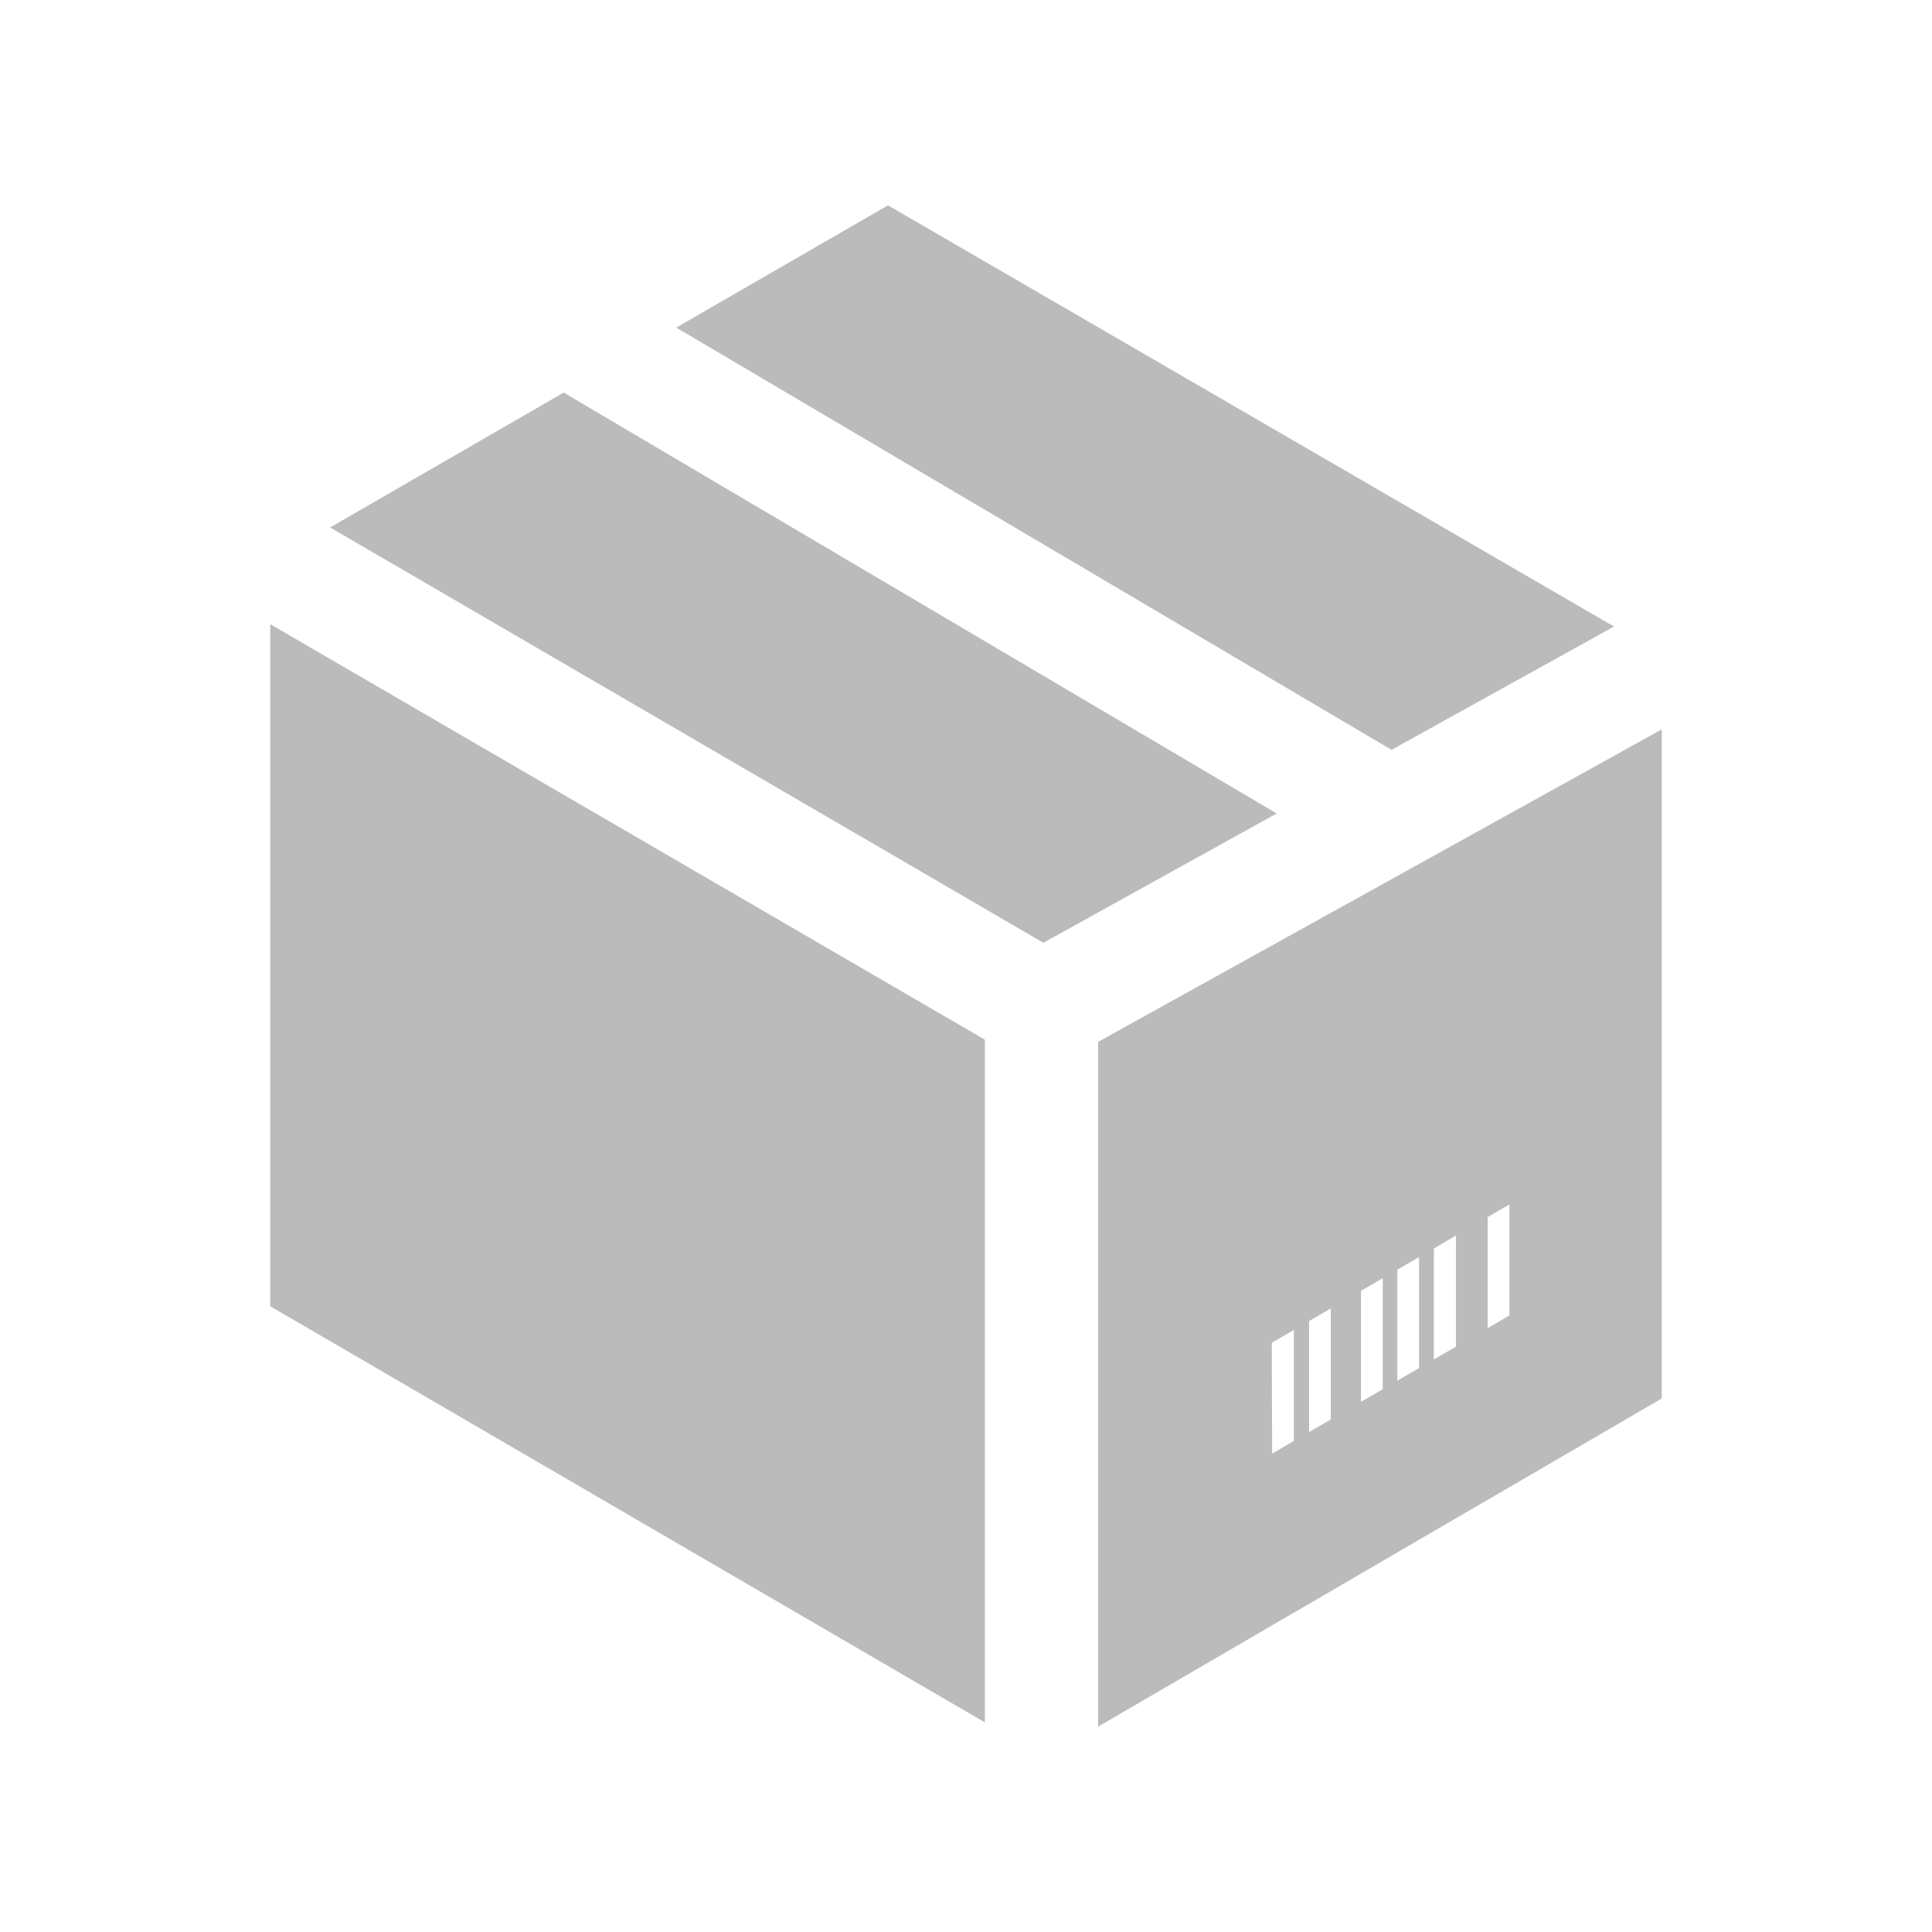 <?xml version="1.0" encoding="utf-8"?>

<!-- The icon can be used freely in both personal and commercial projects with no attribution required, but always appreciated.
You may NOT sub-license, resell, rent, redistribute or otherwise transfer the icon without express written permission from iconmonstr.com -->

<!DOCTYPE svg PUBLIC "-//W3C//DTD SVG 1.1//EN" "http://www.w3.org/Graphics/SVG/1.1/DTD/svg11.dtd">
<svg version="1.1" xmlns="http://www.w3.org/2000/svg" xmlns:xlink="http://www.w3.org/1999/xlink" x="0px" y="0px"
	 width="512px" height="512px" viewBox="0 0 512 512" enable-background="new 0 0 512 512" xml:space="preserve">
	 <g>
	     <path id="shipping-box-icon" fill ="#BBBBBB" d="M71.613,165.408L261,275.532v180.919L71.613,346.167V165.408z M368.771,198.712l58.956-32.673
	L235.328,54.418l-56.112,32.397L368.771,198.712z M149.381,104.041l-61.892,35.734l189.015,110.069l61.828-34.265L149.381,104.041z
	 M440.387,193.292v177.316L291,457.582V276.11L440.387,193.292z M342.88,352.446l-5.85,3.406l0.1,29.369l5.75-3.35V352.446z
	 M352.666,346.749l-5.75,3.348v29.426l5.75-3.348V346.749z M366.438,338.731l-5.756,3.352v29.426l5.756-3.352V338.731z
	 M376.057,333.132l-5.75,3.348v29.426l5.75-3.348V333.132z M385.844,327.435l-5.851,3.406v29.426l5.851-3.406V327.435z M400,319.192
	l-5.75,3.348v29.426l4.84-2.818l0.91-0.535V319.192z"></path>
    </g>
</svg>



